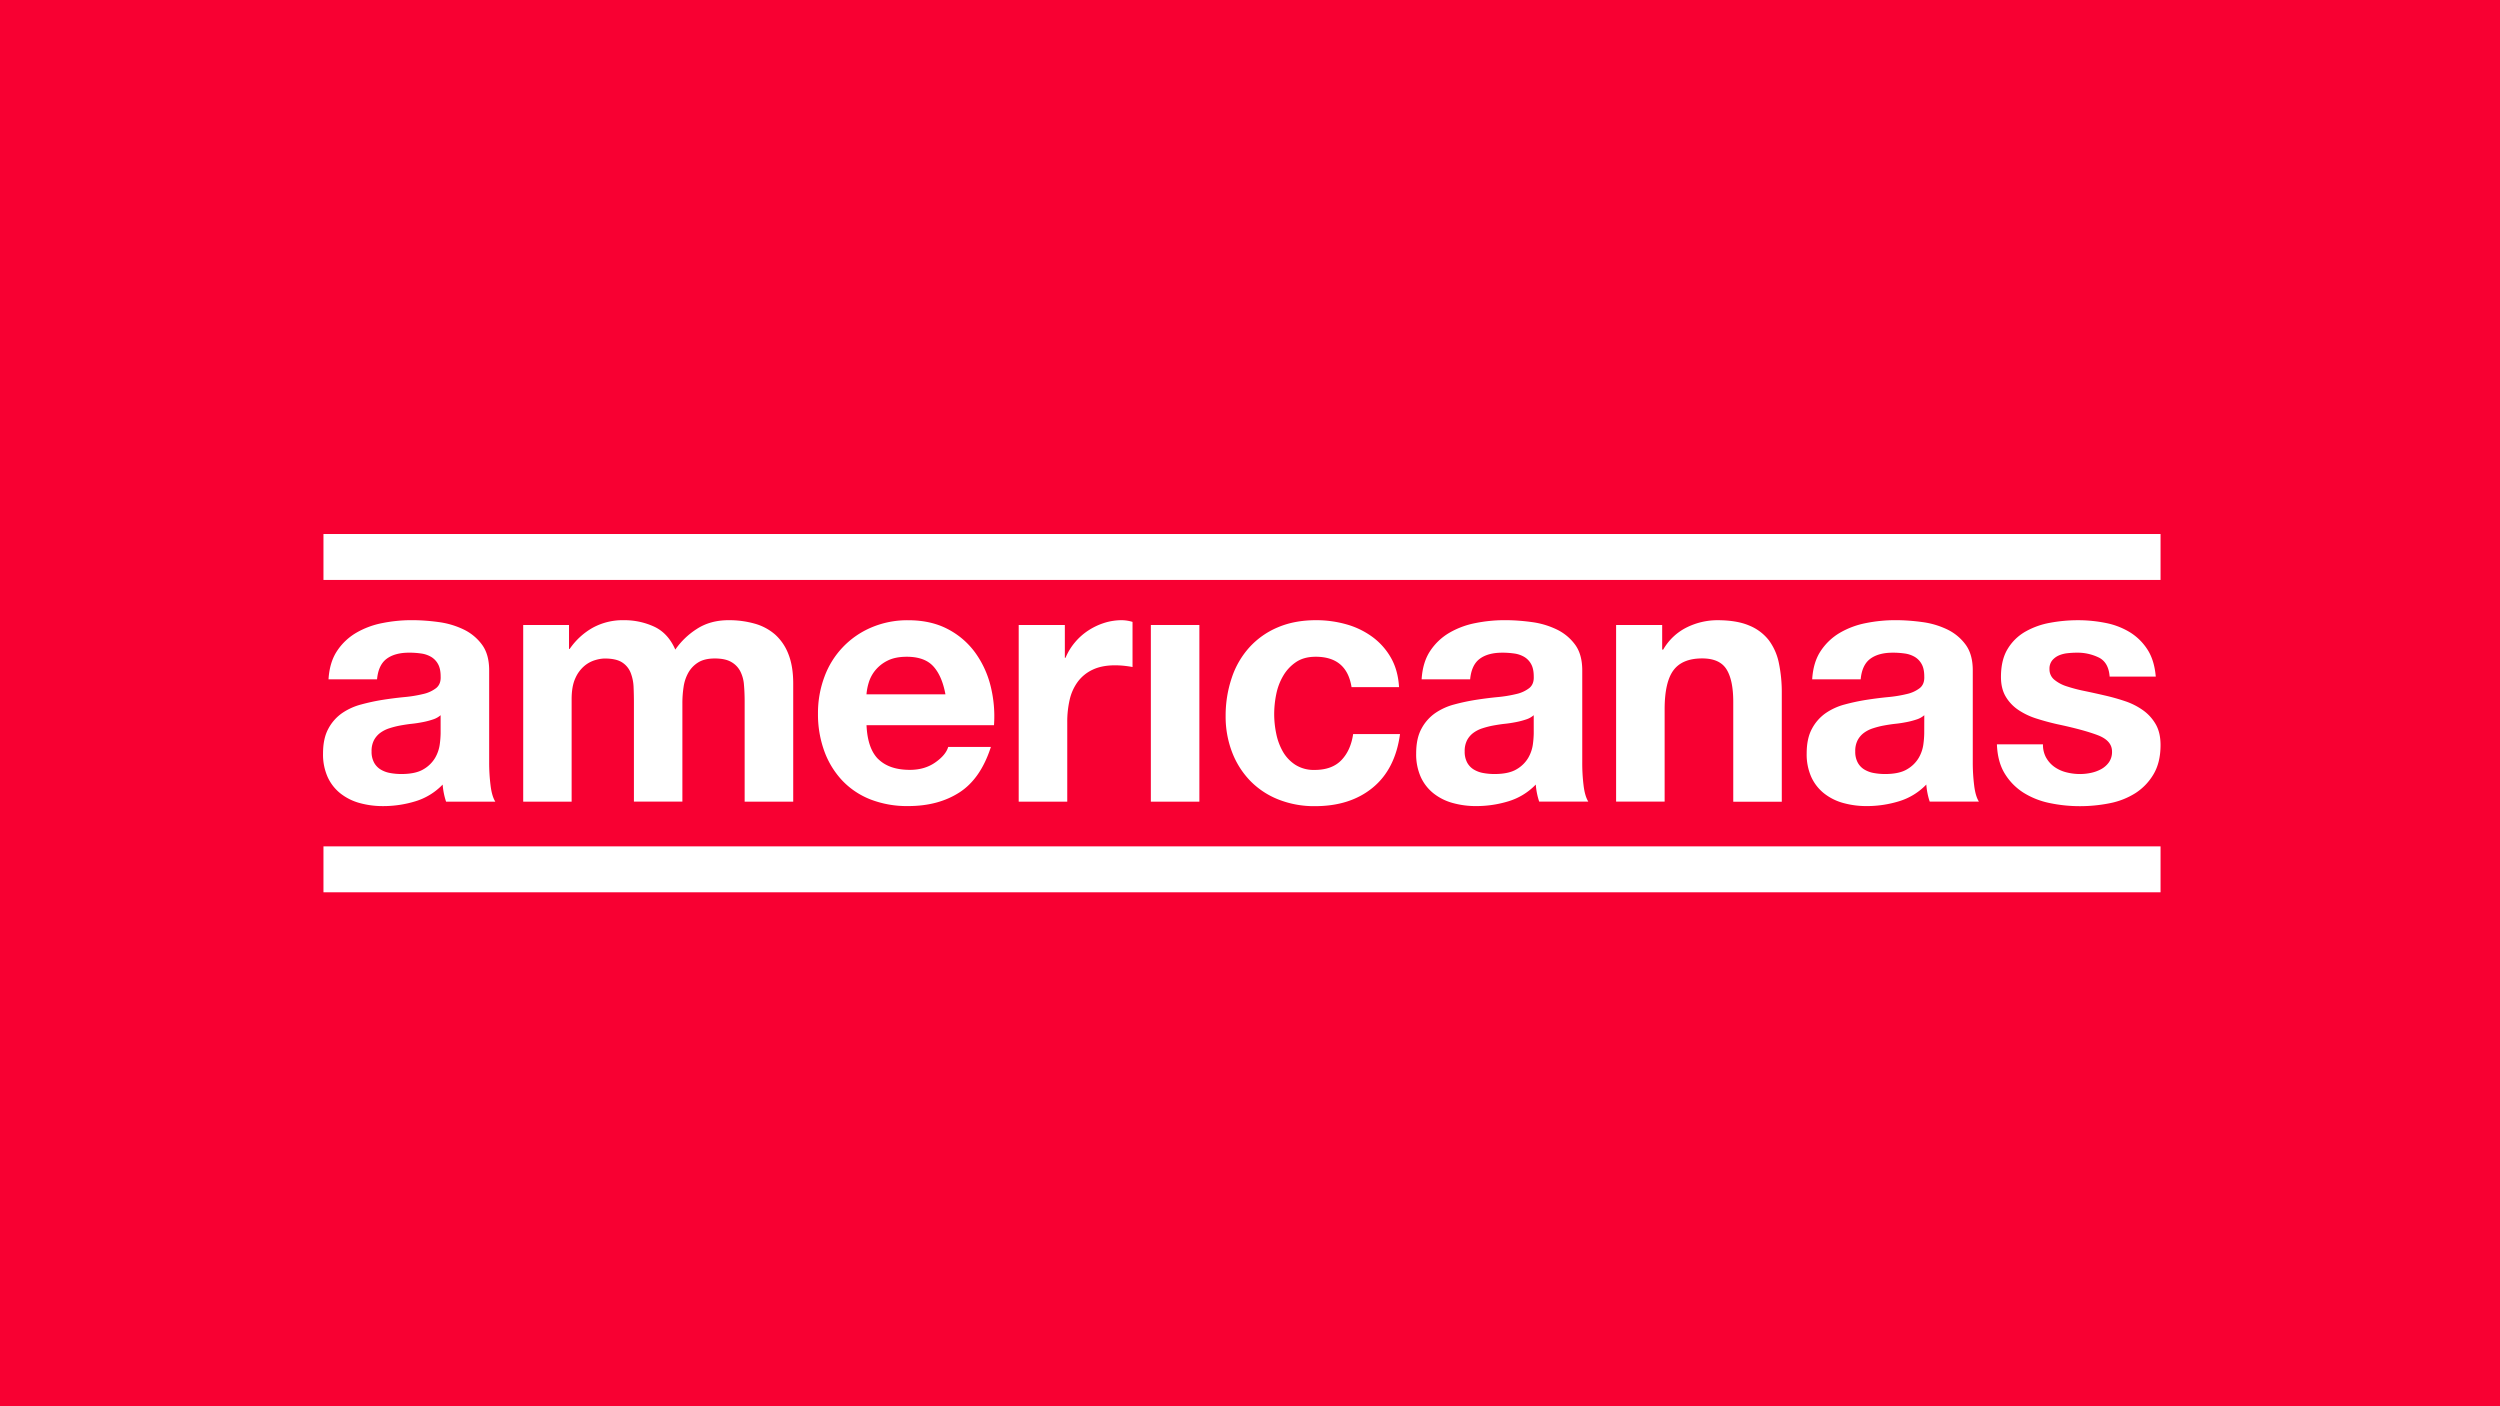 <svg id="Layer_1" data-name="Layer 1" xmlns="http://www.w3.org/2000/svg" viewBox="0 0 1920 1080"><defs><style>.cls-1{fill:#f80032;}.cls-2{fill:#fff;}</style></defs><rect class="cls-1" x="-45.37" y="-48.61" width="1998.14" height="1192.61"/><path class="cls-2" d="M338.39,549.27a16.53,16.53,0,0,1-5.91,3.28,59,59,0,0,1-7.61,2c-2.71.53-5.56,1-8.53,1.31s-5.95.79-8.92,1.32a65.47,65.47,0,0,0-8.27,2.1,24.27,24.27,0,0,0-7.09,3.54,16.86,16.86,0,0,0-4.85,5.64,18.1,18.1,0,0,0-1.84,8.66,17.45,17.45,0,0,0,1.84,8.4,14,14,0,0,0,5,5.38,21.13,21.13,0,0,0,7.35,2.76,47.2,47.2,0,0,0,8.66.79q11,0,17.05-3.68a24.61,24.61,0,0,0,8.93-8.79,28.24,28.24,0,0,0,3.54-10.37,70.83,70.83,0,0,0,.66-8.4ZM252.3,521.72q.8-13.12,6.56-21.79A44.73,44.73,0,0,1,273.56,486a64.09,64.09,0,0,1,20.08-7.48,114.61,114.61,0,0,1,22.44-2.23,152.47,152.47,0,0,1,20.73,1.45A63.3,63.3,0,0,1,356,483.4a37.64,37.64,0,0,1,14.17,11.68q5.52,7.47,5.51,19.81v70.6a139.85,139.85,0,0,0,1.06,17.59q1,8.4,3.67,12.59H342.59a52,52,0,0,1-1.71-6.43,54.13,54.13,0,0,1-.92-6.69,48.55,48.55,0,0,1-21,12.86,84.31,84.31,0,0,1-24.67,3.68,66.42,66.42,0,0,1-18.11-2.37,41.32,41.32,0,0,1-14.7-7.35,34.15,34.15,0,0,1-9.84-12.59,42.49,42.49,0,0,1-3.55-18.11q0-11.55,4.07-19a34,34,0,0,1,10.5-11.94,46.93,46.93,0,0,1,14.7-6.69A157.29,157.29,0,0,1,294,537.46q8.4-1.31,16.54-2.1A98.79,98.79,0,0,0,325,533a25.18,25.18,0,0,0,10-4.59q3.67-3,3.42-8.8,0-6-2-9.57a14.46,14.46,0,0,0-5.25-5.52,20.79,20.79,0,0,0-7.61-2.62,63.43,63.43,0,0,0-9.32-.65q-11,0-17.32,4.72t-7.35,15.75Z"/><path class="cls-2" d="M437,480v18.37h.52a53.13,53.13,0,0,1,17.72-16.28A48.06,48.06,0,0,1,479,476.31a54.71,54.71,0,0,1,23.49,5q10.62,5,16.14,17.58A58,58,0,0,1,535,483.13q10.37-6.81,24.54-6.82a72.43,72.43,0,0,1,20,2.63,40.34,40.34,0,0,1,15.75,8.39,38.78,38.78,0,0,1,10.23,15.09q3.67,9.33,3.67,22.45v90.8H571.89v-76.9q0-6.81-.53-12.86a27.16,27.16,0,0,0-2.89-10.49,17.43,17.43,0,0,0-7-7.09q-4.59-2.62-12.47-2.62t-12.73,3a22,22,0,0,0-7.61,7.88,31.64,31.64,0,0,0-3.67,11,83.51,83.51,0,0,0-.92,12.47v75.58H486.85V539.56q0-6-.26-11.94a33.77,33.77,0,0,0-2.23-10.89,16.82,16.82,0,0,0-6.56-8q-4.6-3-13.52-3a27.85,27.85,0,0,0-7,1.18,23.08,23.08,0,0,0-8.39,4.46,26.08,26.08,0,0,0-7,9.45q-2.88,6.16-2.88,16.14v78.73H401.82V480Z"/><path class="cls-2" d="M716.78,511.74q-6.69-7.33-20.34-7.35-8.93,0-14.83,3a28.4,28.4,0,0,0-9.44,7.48,27.33,27.33,0,0,0-5,9.45,42.09,42.09,0,0,0-1.71,8.92H726.1q-2.62-14.16-9.32-21.52m-42.12,71.39q8.4,8.14,24.14,8.14,11.3,0,19.42-5.65t10-11.94H761q-7.86,24.41-24.14,34.91t-39.37,10.49A77.54,77.54,0,0,1,668.62,614a60,60,0,0,1-21.78-14.57,65.59,65.59,0,0,1-13.78-22.57A82.55,82.55,0,0,1,628.21,548a79.24,79.24,0,0,1,5-28.34,65.55,65.55,0,0,1,36.09-37.8,70.32,70.32,0,0,1,28.21-5.51q17.32,0,30.18,6.69a60.39,60.39,0,0,1,21.13,18,74,74,0,0,1,11.94,25.72,96.13,96.13,0,0,1,2.63,30.19h-97.9q.79,18.11,9.19,26.24"/><path class="cls-2" d="M817.8,480v25.19h.52a45.75,45.75,0,0,1,7.09-11.68,46.5,46.5,0,0,1,10.23-9.18A49.87,49.87,0,0,1,848,478.41a44.47,44.47,0,0,1,13.65-2.1,29.22,29.22,0,0,1,8.13,1.31v34.65q-2.62-.52-6.3-.92a67.14,67.14,0,0,0-7.08-.39q-10.25,0-17.33,3.41a29.89,29.89,0,0,0-11.41,9.32,37.14,37.14,0,0,0-6.17,13.77,75.3,75.3,0,0,0-1.84,17.06v61.15H782.36V480Z"/><rect class="cls-2" x="883.85" y="479.99" width="37.27" height="135.69"/><path class="cls-2" d="M1010.38,504.39q-8.93,0-15,4.07a32.24,32.24,0,0,0-9.84,10.5,45.31,45.31,0,0,0-5.38,14.17,77,77,0,0,0-1.58,15.36,73.58,73.58,0,0,0,1.58,15,46.16,46.16,0,0,0,5.11,13.78,29.51,29.51,0,0,0,9.58,10.11,26.39,26.39,0,0,0,14.7,3.93q13.39,0,20.6-7.48t9.06-20.07h36q-3.67,27-21,41.2t-44.36,14.17a74.3,74.3,0,0,1-28-5.11,62,62,0,0,1-21.65-14.31,65,65,0,0,1-13.91-21.91,76.08,76.08,0,0,1-5-28A90.52,90.52,0,0,1,946,520.53a65.61,65.61,0,0,1,13.52-23.35,61.69,61.69,0,0,1,21.78-15.36q12.86-5.51,29.39-5.51a85.09,85.09,0,0,1,23.23,3.15,62.16,62.16,0,0,1,19.94,9.58,51.26,51.26,0,0,1,14.31,16q5.51,9.58,6.3,22.7h-36.48q-3.69-23.36-27.56-23.36"/><path class="cls-2" d="M1177.9,549.27a16.45,16.45,0,0,1-5.91,3.28,58.61,58.61,0,0,1-7.61,2c-2.71.53-5.56,1-8.53,1.31s-5.95.79-8.92,1.32a65.47,65.47,0,0,0-8.27,2.1,24,24,0,0,0-7.08,3.54,16.78,16.78,0,0,0-4.86,5.64,18.1,18.1,0,0,0-1.84,8.66,17.45,17.45,0,0,0,1.84,8.4,14,14,0,0,0,5,5.38,21.15,21.15,0,0,0,7.34,2.76,47.39,47.39,0,0,0,8.67.79q11,0,17.06-3.68a24.65,24.65,0,0,0,8.92-8.79,28.24,28.24,0,0,0,3.54-10.37,70.83,70.83,0,0,0,.66-8.4Zm-86.09-27.55q.8-13.12,6.57-21.79A44.6,44.6,0,0,1,1113.07,486a64.09,64.09,0,0,1,20.08-7.48,114.76,114.76,0,0,1,22.44-2.23,152.47,152.47,0,0,1,20.73,1.45,63.3,63.3,0,0,1,19.16,5.64,37.64,37.64,0,0,1,14.17,11.68q5.52,7.47,5.52,19.81v70.6a139.89,139.89,0,0,0,1,17.59q1,8.4,3.67,12.59H1182.1a52,52,0,0,1-1.71-6.43,54.12,54.12,0,0,1-.91-6.69,48.64,48.64,0,0,1-21,12.86,84.26,84.26,0,0,1-24.67,3.68,66.37,66.37,0,0,1-18.11-2.37,41.32,41.32,0,0,1-14.7-7.35,34.15,34.15,0,0,1-9.84-12.59,42.64,42.64,0,0,1-3.54-18.11q0-11.55,4.06-19a34,34,0,0,1,10.5-11.94,47,47,0,0,1,14.7-6.69,157.29,157.29,0,0,1,16.66-3.55q8.4-1.31,16.54-2.1a98.57,98.57,0,0,0,14.43-2.36,25.29,25.29,0,0,0,10-4.59q3.66-3,3.41-8.8,0-6-2-9.57a14.46,14.46,0,0,0-5.25-5.52,20.73,20.73,0,0,0-7.61-2.62,63.33,63.33,0,0,0-9.32-.65q-11,0-17.32,4.72t-7.35,15.75Z"/><path class="cls-2" d="M1276.55,480v18.89h.79a42.74,42.74,0,0,1,18.37-17.19,53.21,53.21,0,0,1,23.1-5.38q15,0,24.53,4.07a36.5,36.5,0,0,1,15.1,11.28,43.85,43.85,0,0,1,7.74,17.59,109.85,109.85,0,0,1,2.23,23v83.46h-37.27V539q0-16.8-5.25-25.07t-18.63-8.26q-15.23,0-22,9.05t-6.82,29.79v71.12h-37.27V480Z"/><path class="cls-2" d="M1477.85,549.27a16.53,16.53,0,0,1-5.91,3.28,59,59,0,0,1-7.61,2c-2.71.53-5.56,1-8.53,1.31s-6,.79-8.92,1.32a65,65,0,0,0-8.27,2.1,24.15,24.15,0,0,0-7.09,3.54,16.86,16.86,0,0,0-4.85,5.64,18.1,18.1,0,0,0-1.84,8.66,17.45,17.45,0,0,0,1.84,8.4,13.92,13.92,0,0,0,5,5.38,21.07,21.07,0,0,0,7.34,2.76,47.39,47.39,0,0,0,8.67.79q11,0,17-3.68a24.61,24.61,0,0,0,8.93-8.79,28.24,28.24,0,0,0,3.54-10.37,70.83,70.83,0,0,0,.66-8.4Zm-86.09-27.55q.79-13.12,6.56-21.79A44.73,44.73,0,0,1,1413,486a64.09,64.09,0,0,1,20.08-7.48,114.61,114.61,0,0,1,22.44-2.23,152.47,152.47,0,0,1,20.73,1.45,63.3,63.3,0,0,1,19.16,5.64,37.71,37.71,0,0,1,14.17,11.68q5.51,7.47,5.51,19.81v70.6a141.8,141.8,0,0,0,1.05,17.59q1,8.4,3.68,12.59h-37.79a50.29,50.29,0,0,1-1.71-6.43,54.13,54.13,0,0,1-.92-6.69,48.55,48.55,0,0,1-21,12.86,84.33,84.33,0,0,1-24.68,3.68,66.47,66.47,0,0,1-18.11-2.37,41.27,41.27,0,0,1-14.69-7.35,34.15,34.15,0,0,1-9.84-12.59,42.64,42.64,0,0,1-3.55-18.11q0-11.55,4.07-19a34,34,0,0,1,10.5-11.94,46.93,46.93,0,0,1,14.7-6.69,157.29,157.29,0,0,1,16.66-3.55q8.4-1.31,16.54-2.1a98.79,98.79,0,0,0,14.43-2.36,25.29,25.29,0,0,0,10-4.59q3.66-3,3.41-8.8,0-6-2-9.57a14.46,14.46,0,0,0-5.25-5.52,20.79,20.79,0,0,0-7.61-2.62,63.43,63.43,0,0,0-9.32-.65q-11,0-17.32,4.72T1429,521.72Z"/><path class="cls-2" d="M1571.51,582a21.79,21.79,0,0,0,6.43,7.08,27.42,27.42,0,0,0,9.06,4.07,42.35,42.35,0,0,0,10.63,1.31,39.91,39.91,0,0,0,8.26-.91,28.54,28.54,0,0,0,7.88-2.89,17.8,17.8,0,0,0,5.9-5.25,13.76,13.76,0,0,0,2.36-8.27q0-8.4-11.15-12.59t-31.1-8.4q-8.15-1.85-15.88-4.33a54.06,54.06,0,0,1-13.78-6.57,31.93,31.93,0,0,1-9.71-10.23q-3.67-6.16-3.67-15.09,0-13.12,5.12-21.52a37.72,37.72,0,0,1,13.51-13.26,59.38,59.38,0,0,1,18.9-6.82,116.72,116.72,0,0,1,21.52-2,107.54,107.54,0,0,1,21.39,2.1,56.51,56.51,0,0,1,18.5,7.09,42.52,42.52,0,0,1,13.52,13.25q5.37,8.26,6.43,20.87H1620.2q-.79-10.77-8.14-14.57a37.27,37.27,0,0,0-17.32-3.81,65.2,65.2,0,0,0-6.83.4,22.81,22.81,0,0,0-6.69,1.7,14,14,0,0,0-5.12,3.81,10.07,10.07,0,0,0-2.09,6.69,10.22,10.22,0,0,0,3.67,8.14,28.25,28.25,0,0,0,9.58,5.11,118,118,0,0,0,13.52,3.55q7.6,1.58,15.48,3.41a159,159,0,0,1,15.88,4.46,52.28,52.28,0,0,1,13.78,7,33.8,33.8,0,0,1,9.71,10.76q3.67,6.43,3.67,15.88,0,13.38-5.38,22.43a43.06,43.06,0,0,1-14,14.57,57.29,57.29,0,0,1-19.81,7.74,115.36,115.36,0,0,1-22.71,2.23,112,112,0,0,1-23.09-2.36,60.89,60.89,0,0,1-20.08-7.87,45.08,45.08,0,0,1-14.44-14.57q-5.64-9-6.16-22.7H1569a20.47,20.47,0,0,0,2.49,10.37"/><rect class="cls-2" x="248.42" y="410.12" width="1410.88" height="35.27"/><rect class="cls-2" x="248.42" y="650.01" width="1410.88" height="35.27"/></svg>